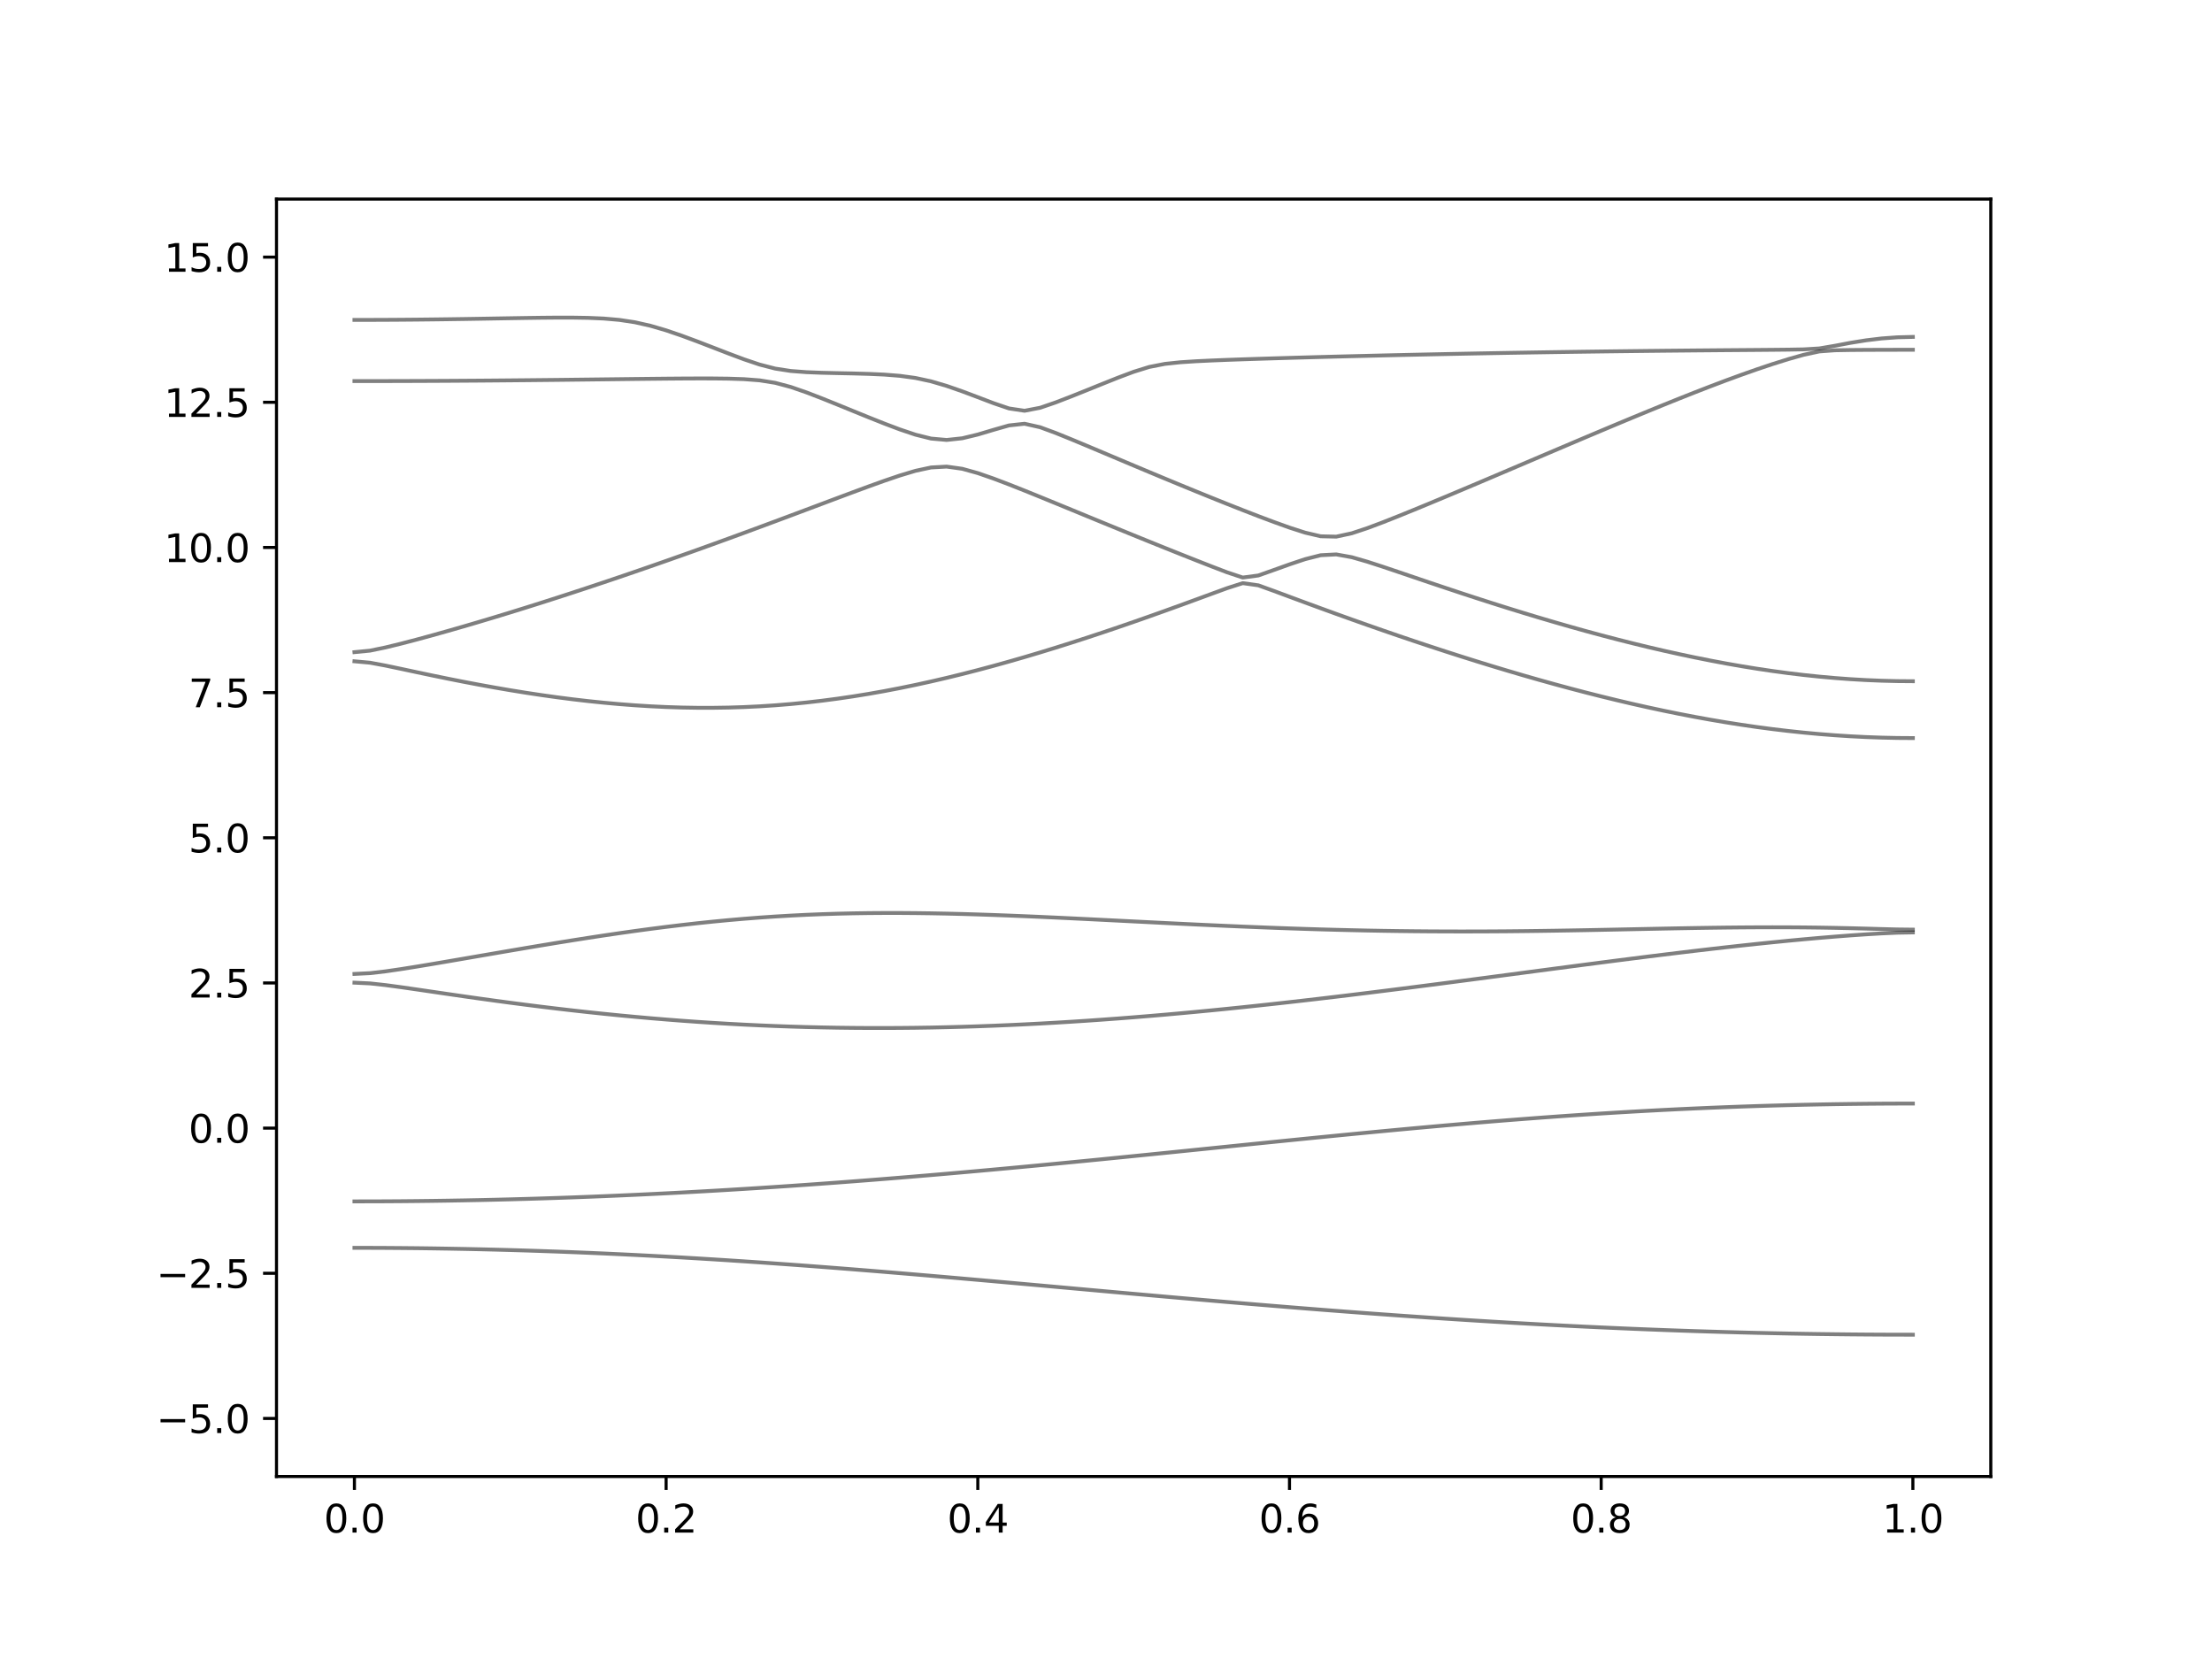<?xml version="1.0" encoding="utf-8" standalone="no"?>
<!DOCTYPE svg PUBLIC "-//W3C//DTD SVG 1.1//EN"
  "http://www.w3.org/Graphics/SVG/1.1/DTD/svg11.dtd">
<svg xmlns:xlink="http://www.w3.org/1999/xlink" width="576pt" height="432pt" viewBox="0 0 576 432" xmlns="http://www.w3.org/2000/svg" version="1.1">
 <defs>
  <style type="text/css">*{stroke-linejoin: round; stroke-linecap: butt}</style>
 </defs>
 <g id="figure_1">
  <g id="patch_1">
   <path d="M 0 432 
L 576 432 
L 576 0 
L 0 0 
z
" style="fill: #ffffff"/>
  </g>
  <g id="axes_1">
   <g id="patch_2">
    <path d="M 72 384.48 
L 518.4 384.48 
L 518.4 51.84 
L 72 51.84 
z
" style="fill: #ffffff"/>
   </g>
   <g id="matplotlib.axis_1">
    <g id="xtick_1">
     <g id="line2d_1">
      <defs>
       <path id="meb8fd83a7d" d="M 0 0 
L 0 3.5 
" style="stroke: #000000; stroke-width: 0.8"/>
      </defs>
      <g>
       <use xlink:href="#meb8fd83a7d" x="92.291" y="384.48" style="stroke: #000000; stroke-width: 0.8"/>
      </g>
     </g>
     <g id="text_1">
      <!-- 0.0 -->
      <g transform="translate(84.339 399.078) scale(0.1 -0.1)">
       <defs>
        <path id="DejaVuSans-30" d="M 2034 4250 
Q 1547 4250 1301 3770 
Q 1056 3291 1056 2328 
Q 1056 1369 1301 889 
Q 1547 409 2034 409 
Q 2525 409 2770 889 
Q 3016 1369 3016 2328 
Q 3016 3291 2770 3770 
Q 2525 4250 2034 4250 
z
M 2034 4750 
Q 2819 4750 3233 4129 
Q 3647 3509 3647 2328 
Q 3647 1150 3233 529 
Q 2819 -91 2034 -91 
Q 1250 -91 836 529 
Q 422 1150 422 2328 
Q 422 3509 836 4129 
Q 1250 4750 2034 4750 
z
" transform="scale(0.016)"/>
        <path id="DejaVuSans-2e" d="M 684 794 
L 1344 794 
L 1344 0 
L 684 0 
L 684 794 
z
" transform="scale(0.016)"/>
       </defs>
       <use xlink:href="#DejaVuSans-30"/>
       <use xlink:href="#DejaVuSans-2e" x="63.623"/>
       <use xlink:href="#DejaVuSans-30" x="95.41"/>
      </g>
     </g>
    </g>
    <g id="xtick_2">
     <g id="line2d_2">
      <g>
       <use xlink:href="#meb8fd83a7d" x="173.455" y="384.48" style="stroke: #000000; stroke-width: 0.8"/>
      </g>
     </g>
     <g id="text_2">
      <!-- 0.2 -->
      <g transform="translate(165.503 399.078) scale(0.1 -0.1)">
       <defs>
        <path id="DejaVuSans-32" d="M 1228 531 
L 3431 531 
L 3431 0 
L 469 0 
L 469 531 
Q 828 903 1448 1529 
Q 2069 2156 2228 2338 
Q 2531 2678 2651 2914 
Q 2772 3150 2772 3378 
Q 2772 3750 2511 3984 
Q 2250 4219 1831 4219 
Q 1534 4219 1204 4116 
Q 875 4013 500 3803 
L 500 4441 
Q 881 4594 1212 4672 
Q 1544 4750 1819 4750 
Q 2544 4750 2975 4387 
Q 3406 4025 3406 3419 
Q 3406 3131 3298 2873 
Q 3191 2616 2906 2266 
Q 2828 2175 2409 1742 
Q 1991 1309 1228 531 
z
" transform="scale(0.016)"/>
       </defs>
       <use xlink:href="#DejaVuSans-30"/>
       <use xlink:href="#DejaVuSans-2e" x="63.623"/>
       <use xlink:href="#DejaVuSans-32" x="95.41"/>
      </g>
     </g>
    </g>
    <g id="xtick_3">
     <g id="line2d_3">
      <g>
       <use xlink:href="#meb8fd83a7d" x="254.618" y="384.48" style="stroke: #000000; stroke-width: 0.8"/>
      </g>
     </g>
     <g id="text_3">
      <!-- 0.4 -->
      <g transform="translate(246.667 399.078) scale(0.1 -0.1)">
       <defs>
        <path id="DejaVuSans-34" d="M 2419 4116 
L 825 1625 
L 2419 1625 
L 2419 4116 
z
M 2253 4666 
L 3047 4666 
L 3047 1625 
L 3713 1625 
L 3713 1100 
L 3047 1100 
L 3047 0 
L 2419 0 
L 2419 1100 
L 313 1100 
L 313 1709 
L 2253 4666 
z
" transform="scale(0.016)"/>
       </defs>
       <use xlink:href="#DejaVuSans-30"/>
       <use xlink:href="#DejaVuSans-2e" x="63.623"/>
       <use xlink:href="#DejaVuSans-34" x="95.41"/>
      </g>
     </g>
    </g>
    <g id="xtick_4">
     <g id="line2d_4">
      <g>
       <use xlink:href="#meb8fd83a7d" x="335.782" y="384.48" style="stroke: #000000; stroke-width: 0.8"/>
      </g>
     </g>
     <g id="text_4">
      <!-- 0.6 -->
      <g transform="translate(327.83 399.078) scale(0.1 -0.1)">
       <defs>
        <path id="DejaVuSans-36" d="M 2113 2584 
Q 1688 2584 1439 2293 
Q 1191 2003 1191 1497 
Q 1191 994 1439 701 
Q 1688 409 2113 409 
Q 2538 409 2786 701 
Q 3034 994 3034 1497 
Q 3034 2003 2786 2293 
Q 2538 2584 2113 2584 
z
M 3366 4563 
L 3366 3988 
Q 3128 4100 2886 4159 
Q 2644 4219 2406 4219 
Q 1781 4219 1451 3797 
Q 1122 3375 1075 2522 
Q 1259 2794 1537 2939 
Q 1816 3084 2150 3084 
Q 2853 3084 3261 2657 
Q 3669 2231 3669 1497 
Q 3669 778 3244 343 
Q 2819 -91 2113 -91 
Q 1303 -91 875 529 
Q 447 1150 447 2328 
Q 447 3434 972 4092 
Q 1497 4750 2381 4750 
Q 2619 4750 2861 4703 
Q 3103 4656 3366 4563 
z
" transform="scale(0.016)"/>
       </defs>
       <use xlink:href="#DejaVuSans-30"/>
       <use xlink:href="#DejaVuSans-2e" x="63.623"/>
       <use xlink:href="#DejaVuSans-36" x="95.41"/>
      </g>
     </g>
    </g>
    <g id="xtick_5">
     <g id="line2d_5">
      <g>
       <use xlink:href="#meb8fd83a7d" x="416.945" y="384.48" style="stroke: #000000; stroke-width: 0.8"/>
      </g>
     </g>
     <g id="text_5">
      <!-- 0.8 -->
      <g transform="translate(408.994 399.078) scale(0.1 -0.1)">
       <defs>
        <path id="DejaVuSans-38" d="M 2034 2216 
Q 1584 2216 1326 1975 
Q 1069 1734 1069 1313 
Q 1069 891 1326 650 
Q 1584 409 2034 409 
Q 2484 409 2743 651 
Q 3003 894 3003 1313 
Q 3003 1734 2745 1975 
Q 2488 2216 2034 2216 
z
M 1403 2484 
Q 997 2584 770 2862 
Q 544 3141 544 3541 
Q 544 4100 942 4425 
Q 1341 4750 2034 4750 
Q 2731 4750 3128 4425 
Q 3525 4100 3525 3541 
Q 3525 3141 3298 2862 
Q 3072 2584 2669 2484 
Q 3125 2378 3379 2068 
Q 3634 1759 3634 1313 
Q 3634 634 3220 271 
Q 2806 -91 2034 -91 
Q 1263 -91 848 271 
Q 434 634 434 1313 
Q 434 1759 690 2068 
Q 947 2378 1403 2484 
z
M 1172 3481 
Q 1172 3119 1398 2916 
Q 1625 2713 2034 2713 
Q 2441 2713 2670 2916 
Q 2900 3119 2900 3481 
Q 2900 3844 2670 4047 
Q 2441 4250 2034 4250 
Q 1625 4250 1398 4047 
Q 1172 3844 1172 3481 
z
" transform="scale(0.016)"/>
       </defs>
       <use xlink:href="#DejaVuSans-30"/>
       <use xlink:href="#DejaVuSans-2e" x="63.623"/>
       <use xlink:href="#DejaVuSans-38" x="95.41"/>
      </g>
     </g>
    </g>
    <g id="xtick_6">
     <g id="line2d_6">
      <g>
       <use xlink:href="#meb8fd83a7d" x="498.109" y="384.48" style="stroke: #000000; stroke-width: 0.8"/>
      </g>
     </g>
     <g id="text_6">
      <!-- 1.0 -->
      <g transform="translate(490.158 399.078) scale(0.1 -0.1)">
       <defs>
        <path id="DejaVuSans-31" d="M 794 531 
L 1825 531 
L 1825 4091 
L 703 3866 
L 703 4441 
L 1819 4666 
L 2450 4666 
L 2450 531 
L 3481 531 
L 3481 0 
L 794 0 
L 794 531 
z
" transform="scale(0.016)"/>
       </defs>
       <use xlink:href="#DejaVuSans-31"/>
       <use xlink:href="#DejaVuSans-2e" x="63.623"/>
       <use xlink:href="#DejaVuSans-30" x="95.41"/>
      </g>
     </g>
    </g>
   </g>
   <g id="matplotlib.axis_2">
    <g id="ytick_1">
     <g id="line2d_7">
      <defs>
       <path id="m28429ffa69" d="M 0 0 
L -3.5 0 
" style="stroke: #000000; stroke-width: 0.8"/>
      </defs>
      <g>
       <use xlink:href="#m28429ffa69" x="72" y="369.36" style="stroke: #000000; stroke-width: 0.8"/>
      </g>
     </g>
     <g id="text_7">
      <!-- −5.0 -->
      <g transform="translate(40.717 373.159) scale(0.1 -0.1)">
       <defs>
        <path id="DejaVuSans-2212" d="M 678 2272 
L 4684 2272 
L 4684 1741 
L 678 1741 
L 678 2272 
z
" transform="scale(0.016)"/>
        <path id="DejaVuSans-35" d="M 691 4666 
L 3169 4666 
L 3169 4134 
L 1269 4134 
L 1269 2991 
Q 1406 3038 1543 3061 
Q 1681 3084 1819 3084 
Q 2600 3084 3056 2656 
Q 3513 2228 3513 1497 
Q 3513 744 3044 326 
Q 2575 -91 1722 -91 
Q 1428 -91 1123 -41 
Q 819 9 494 109 
L 494 744 
Q 775 591 1075 516 
Q 1375 441 1709 441 
Q 2250 441 2565 725 
Q 2881 1009 2881 1497 
Q 2881 1984 2565 2268 
Q 2250 2553 1709 2553 
Q 1456 2553 1204 2497 
Q 953 2441 691 2322 
L 691 4666 
z
" transform="scale(0.016)"/>
       </defs>
       <use xlink:href="#DejaVuSans-2212"/>
       <use xlink:href="#DejaVuSans-35" x="83.789"/>
       <use xlink:href="#DejaVuSans-2e" x="147.412"/>
       <use xlink:href="#DejaVuSans-30" x="179.199"/>
      </g>
     </g>
    </g>
    <g id="ytick_2">
     <g id="line2d_8">
      <g>
       <use xlink:href="#m28429ffa69" x="72" y="331.56" style="stroke: #000000; stroke-width: 0.8"/>
      </g>
     </g>
     <g id="text_8">
      <!-- −2.5 -->
      <g transform="translate(40.717 335.359) scale(0.1 -0.1)">
       <use xlink:href="#DejaVuSans-2212"/>
       <use xlink:href="#DejaVuSans-32" x="83.789"/>
       <use xlink:href="#DejaVuSans-2e" x="147.412"/>
       <use xlink:href="#DejaVuSans-35" x="179.199"/>
      </g>
     </g>
    </g>
    <g id="ytick_3">
     <g id="line2d_9">
      <g>
       <use xlink:href="#m28429ffa69" x="72" y="293.76" style="stroke: #000000; stroke-width: 0.8"/>
      </g>
     </g>
     <g id="text_9">
      <!-- 0.0 -->
      <g transform="translate(49.097 297.559) scale(0.1 -0.1)">
       <use xlink:href="#DejaVuSans-30"/>
       <use xlink:href="#DejaVuSans-2e" x="63.623"/>
       <use xlink:href="#DejaVuSans-30" x="95.41"/>
      </g>
     </g>
    </g>
    <g id="ytick_4">
     <g id="line2d_10">
      <g>
       <use xlink:href="#m28429ffa69" x="72" y="255.96" style="stroke: #000000; stroke-width: 0.8"/>
      </g>
     </g>
     <g id="text_10">
      <!-- 2.5 -->
      <g transform="translate(49.097 259.759) scale(0.1 -0.1)">
       <use xlink:href="#DejaVuSans-32"/>
       <use xlink:href="#DejaVuSans-2e" x="63.623"/>
       <use xlink:href="#DejaVuSans-35" x="95.41"/>
      </g>
     </g>
    </g>
    <g id="ytick_5">
     <g id="line2d_11">
      <g>
       <use xlink:href="#m28429ffa69" x="72" y="218.16" style="stroke: #000000; stroke-width: 0.8"/>
      </g>
     </g>
     <g id="text_11">
      <!-- 5.0 -->
      <g transform="translate(49.097 221.959) scale(0.1 -0.1)">
       <use xlink:href="#DejaVuSans-35"/>
       <use xlink:href="#DejaVuSans-2e" x="63.623"/>
       <use xlink:href="#DejaVuSans-30" x="95.41"/>
      </g>
     </g>
    </g>
    <g id="ytick_6">
     <g id="line2d_12">
      <g>
       <use xlink:href="#m28429ffa69" x="72" y="180.36" style="stroke: #000000; stroke-width: 0.8"/>
      </g>
     </g>
     <g id="text_12">
      <!-- 7.5 -->
      <g transform="translate(49.097 184.159) scale(0.1 -0.1)">
       <defs>
        <path id="DejaVuSans-37" d="M 525 4666 
L 3525 4666 
L 3525 4397 
L 1831 0 
L 1172 0 
L 2766 4134 
L 525 4134 
L 525 4666 
z
" transform="scale(0.016)"/>
       </defs>
       <use xlink:href="#DejaVuSans-37"/>
       <use xlink:href="#DejaVuSans-2e" x="63.623"/>
       <use xlink:href="#DejaVuSans-35" x="95.41"/>
      </g>
     </g>
    </g>
    <g id="ytick_7">
     <g id="line2d_13">
      <g>
       <use xlink:href="#m28429ffa69" x="72" y="142.56" style="stroke: #000000; stroke-width: 0.8"/>
      </g>
     </g>
     <g id="text_13">
      <!-- 10.0 -->
      <g transform="translate(42.734 146.359) scale(0.1 -0.1)">
       <use xlink:href="#DejaVuSans-31"/>
       <use xlink:href="#DejaVuSans-30" x="63.623"/>
       <use xlink:href="#DejaVuSans-2e" x="127.246"/>
       <use xlink:href="#DejaVuSans-30" x="159.033"/>
      </g>
     </g>
    </g>
    <g id="ytick_8">
     <g id="line2d_14">
      <g>
       <use xlink:href="#m28429ffa69" x="72" y="104.76" style="stroke: #000000; stroke-width: 0.8"/>
      </g>
     </g>
     <g id="text_14">
      <!-- 12.5 -->
      <g transform="translate(42.734 108.559) scale(0.1 -0.1)">
       <use xlink:href="#DejaVuSans-31"/>
       <use xlink:href="#DejaVuSans-32" x="63.623"/>
       <use xlink:href="#DejaVuSans-2e" x="127.246"/>
       <use xlink:href="#DejaVuSans-35" x="159.033"/>
      </g>
     </g>
    </g>
    <g id="ytick_9">
     <g id="line2d_15">
      <g>
       <use xlink:href="#m28429ffa69" x="72" y="66.96" style="stroke: #000000; stroke-width: 0.8"/>
      </g>
     </g>
     <g id="text_15">
      <!-- 15.0 -->
      <g transform="translate(42.734 70.759) scale(0.1 -0.1)">
       <use xlink:href="#DejaVuSans-31"/>
       <use xlink:href="#DejaVuSans-35" x="63.623"/>
       <use xlink:href="#DejaVuSans-2e" x="127.246"/>
       <use xlink:href="#DejaVuSans-30" x="159.033"/>
      </g>
     </g>
    </g>
   </g>
   <g id="line2d_16">
    <path d="M 92.291 324.933 
L 96.349 324.939 
L 100.407 324.956 
L 104.465 324.986 
L 108.524 325.025 
L 112.582 325.078 
L 116.64 325.142 
L 120.698 325.217 
L 124.756 325.303 
L 128.815 325.402 
L 132.873 325.51 
L 136.931 325.631 
L 140.989 325.765 
L 145.047 325.907 
L 149.105 326.062 
L 153.164 326.227 
L 157.222 326.403 
L 161.28 326.59 
L 165.338 326.788 
L 169.396 326.995 
L 173.455 327.213 
L 177.513 327.441 
L 181.571 327.68 
L 185.629 327.927 
L 189.687 328.184 
L 193.745 328.45 
L 197.804 328.723 
L 201.862 329.008 
L 205.92 329.298 
L 209.978 329.596 
L 214.036 329.903 
L 218.095 330.216 
L 222.153 330.535 
L 226.211 330.86 
L 230.269 331.191 
L 234.327 331.528 
L 238.385 331.87 
L 242.444 332.216 
L 246.502 332.565 
L 250.56 332.919 
L 254.618 333.275 
L 258.676 333.634 
L 262.735 333.994 
L 266.793 334.357 
L 270.851 334.722 
L 274.909 335.086 
L 278.967 335.452 
L 283.025 335.818 
L 287.084 336.182 
L 291.142 336.547 
L 295.2 336.908 
L 299.258 337.269 
L 303.316 337.629 
L 307.375 337.986 
L 311.433 338.34 
L 315.491 338.691 
L 319.549 339.037 
L 323.607 339.382 
L 327.665 339.72 
L 331.724 340.056 
L 335.782 340.387 
L 339.84 340.712 
L 343.898 341.033 
L 347.956 341.347 
L 352.015 341.657 
L 356.073 341.96 
L 360.131 342.257 
L 364.189 342.548 
L 368.247 342.83 
L 372.305 343.109 
L 376.364 343.378 
L 380.422 343.641 
L 384.48 343.896 
L 388.538 344.144 
L 392.596 344.385 
L 396.655 344.616 
L 400.713 344.841 
L 404.771 345.056 
L 408.829 345.265 
L 412.887 345.464 
L 416.945 345.655 
L 421.004 345.836 
L 425.062 346.01 
L 429.12 346.175 
L 433.178 346.331 
L 437.236 346.477 
L 441.295 346.615 
L 445.353 346.742 
L 449.411 346.861 
L 453.469 346.972 
L 457.527 347.072 
L 461.585 347.162 
L 465.644 347.244 
L 469.702 347.317 
L 473.76 347.379 
L 477.818 347.431 
L 481.876 347.475 
L 485.935 347.509 
L 489.993 347.533 
L 494.051 347.548 
L 498.109 347.552 
" clip-path="url(#p2a230d7ab2)" style="fill: none; stroke: #000000; stroke-opacity: 0.5; stroke-linecap: square"/>
   </g>
   <g id="line2d_17">
    <path d="M 92.291 312.84 
L 96.349 312.834 
L 100.407 312.819 
L 104.465 312.792 
L 108.524 312.754 
L 112.582 312.705 
L 116.64 312.646 
L 120.698 312.577 
L 124.756 312.497 
L 128.815 312.406 
L 132.873 312.305 
L 136.931 312.194 
L 140.989 312.072 
L 145.047 311.94 
L 149.105 311.798 
L 153.164 311.645 
L 157.222 311.484 
L 161.28 311.311 
L 165.338 311.13 
L 169.396 310.938 
L 173.455 310.737 
L 177.513 310.527 
L 181.571 310.307 
L 185.629 310.078 
L 189.687 309.84 
L 193.745 309.592 
L 197.804 309.337 
L 201.862 309.072 
L 205.92 308.8 
L 209.978 308.517 
L 214.036 308.228 
L 218.095 307.93 
L 222.153 307.625 
L 226.211 307.312 
L 230.269 306.992 
L 234.327 306.663 
L 238.385 306.328 
L 242.444 305.986 
L 246.502 305.637 
L 250.56 305.281 
L 254.618 304.922 
L 258.676 304.554 
L 262.735 304.182 
L 266.793 303.804 
L 270.851 303.422 
L 274.909 303.033 
L 278.967 302.641 
L 283.025 302.247 
L 287.084 301.848 
L 291.142 301.444 
L 295.2 301.039 
L 299.258 300.632 
L 303.316 300.222 
L 307.375 299.811 
L 311.433 299.398 
L 315.491 298.985 
L 319.549 298.571 
L 323.607 298.158 
L 327.665 297.746 
L 331.724 297.336 
L 335.782 296.926 
L 339.84 296.519 
L 343.898 296.116 
L 347.956 295.717 
L 352.015 295.319 
L 356.073 294.927 
L 360.131 294.542 
L 364.189 294.161 
L 368.247 293.786 
L 372.305 293.418 
L 376.364 293.057 
L 380.422 292.705 
L 384.48 292.36 
L 388.538 292.024 
L 392.596 291.698 
L 396.655 291.382 
L 400.713 291.075 
L 404.771 290.778 
L 408.829 290.494 
L 412.887 290.22 
L 416.945 289.957 
L 421.004 289.706 
L 425.062 289.469 
L 429.12 289.242 
L 433.178 289.027 
L 437.236 288.826 
L 441.295 288.639 
L 445.353 288.462 
L 449.411 288.3 
L 453.469 288.15 
L 457.527 288.013 
L 461.585 287.889 
L 465.644 287.779 
L 469.702 287.68 
L 473.76 287.596 
L 477.818 287.525 
L 481.876 287.466 
L 485.935 287.42 
L 489.993 287.387 
L 494.051 287.369 
L 498.109 287.361 
" clip-path="url(#p2a230d7ab2)" style="fill: none; stroke: #000000; stroke-opacity: 0.5; stroke-linecap: square"/>
   </g>
   <g id="line2d_18">
    <path d="M 92.291 255.886 
L 96.349 256.075 
L 100.407 256.519 
L 104.465 257.067 
L 108.524 257.653 
L 112.582 258.249 
L 116.64 258.843 
L 120.698 259.43 
L 124.756 260.006 
L 128.815 260.567 
L 132.873 261.113 
L 136.931 261.641 
L 140.989 262.152 
L 145.047 262.642 
L 149.105 263.112 
L 153.164 263.562 
L 157.222 263.99 
L 161.28 264.397 
L 165.338 264.779 
L 169.396 265.141 
L 173.455 265.478 
L 177.513 265.793 
L 181.571 266.083 
L 185.629 266.349 
L 189.687 266.591 
L 193.745 266.81 
L 197.804 267.004 
L 201.862 267.173 
L 205.92 267.318 
L 209.978 267.441 
L 214.036 267.537 
L 218.095 267.611 
L 222.153 267.661 
L 226.211 267.689 
L 230.269 267.692 
L 234.327 267.673 
L 238.385 267.631 
L 242.444 267.568 
L 246.502 267.481 
L 250.56 267.374 
L 254.618 267.246 
L 258.676 267.096 
L 262.735 266.927 
L 266.793 266.738 
L 270.851 266.529 
L 274.909 266.302 
L 278.967 266.056 
L 283.025 265.793 
L 287.084 265.51 
L 291.142 265.212 
L 295.2 264.897 
L 299.258 264.566 
L 303.316 264.219 
L 307.375 263.857 
L 311.433 263.481 
L 315.491 263.092 
L 319.549 262.688 
L 323.607 262.273 
L 327.665 261.843 
L 331.724 261.403 
L 335.782 260.953 
L 339.84 260.491 
L 343.898 260.02 
L 347.956 259.54 
L 352.015 259.051 
L 356.073 258.555 
L 360.131 258.05 
L 364.189 257.539 
L 368.247 257.023 
L 372.305 256.501 
L 376.364 255.975 
L 380.422 255.444 
L 384.48 254.912 
L 388.538 254.377 
L 392.596 253.84 
L 396.655 253.303 
L 400.713 252.767 
L 404.771 252.231 
L 408.829 251.698 
L 412.887 251.167 
L 416.945 250.639 
L 421.004 250.116 
L 425.062 249.599 
L 429.12 249.088 
L 433.178 248.586 
L 437.236 248.092 
L 441.295 247.606 
L 445.353 247.131 
L 449.411 246.67 
L 453.469 246.221 
L 457.527 245.787 
L 461.585 245.37 
L 465.644 244.969 
L 469.702 244.588 
L 473.76 244.227 
L 477.818 243.89 
L 481.876 243.578 
L 485.935 243.297 
L 489.993 243.055 
L 494.051 242.874 
L 498.109 242.801 
" clip-path="url(#p2a230d7ab2)" style="fill: none; stroke: #000000; stroke-opacity: 0.5; stroke-linecap: square"/>
   </g>
   <g id="line2d_19">
    <path d="M 92.291 253.607 
L 96.349 253.409 
L 100.407 252.939 
L 104.465 252.346 
L 108.524 251.699 
L 112.582 251.025 
L 116.64 250.335 
L 120.698 249.638 
L 124.756 248.938 
L 128.815 248.24 
L 132.873 247.544 
L 136.931 246.855 
L 140.989 246.176 
L 145.047 245.506 
L 149.105 244.853 
L 153.164 244.215 
L 157.222 243.595 
L 161.28 242.998 
L 165.338 242.425 
L 169.396 241.877 
L 173.455 241.357 
L 177.513 240.869 
L 181.571 240.411 
L 185.629 239.989 
L 189.687 239.6 
L 193.745 239.249 
L 197.804 238.933 
L 201.862 238.657 
L 205.92 238.418 
L 209.978 238.215 
L 214.036 238.05 
L 218.095 237.922 
L 222.153 237.827 
L 226.211 237.766 
L 230.269 237.737 
L 234.327 237.737 
L 238.385 237.768 
L 242.444 237.822 
L 246.502 237.901 
L 250.56 238 
L 254.618 238.12 
L 258.676 238.258 
L 262.735 238.409 
L 266.793 238.574 
L 270.851 238.75 
L 274.909 238.936 
L 278.967 239.128 
L 283.025 239.326 
L 287.084 239.529 
L 291.142 239.733 
L 295.2 239.937 
L 299.258 240.141 
L 303.316 240.344 
L 307.375 240.542 
L 311.433 240.737 
L 315.491 240.925 
L 319.549 241.106 
L 323.607 241.282 
L 327.665 241.446 
L 331.724 241.604 
L 335.782 241.749 
L 339.84 241.885 
L 343.898 242.009 
L 347.956 242.121 
L 352.015 242.22 
L 356.073 242.308 
L 360.131 242.382 
L 364.189 242.443 
L 368.247 242.49 
L 372.305 242.524 
L 376.364 242.544 
L 380.422 242.553 
L 384.48 242.547 
L 388.538 242.53 
L 392.596 242.502 
L 396.655 242.461 
L 400.713 242.411 
L 404.771 242.352 
L 408.829 242.285 
L 412.887 242.213 
L 416.945 242.134 
L 421.004 242.051 
L 425.062 241.968 
L 429.12 241.885 
L 433.178 241.802 
L 437.236 241.725 
L 441.295 241.653 
L 445.353 241.59 
L 449.411 241.537 
L 453.469 241.496 
L 457.527 241.471 
L 461.585 241.46 
L 465.644 241.469 
L 469.702 241.496 
L 473.76 241.545 
L 477.818 241.613 
L 481.876 241.7 
L 485.935 241.806 
L 489.993 241.921 
L 494.051 242.025 
L 498.109 242.072 
" clip-path="url(#p2a230d7ab2)" style="fill: none; stroke: #000000; stroke-opacity: 0.5; stroke-linecap: square"/>
   </g>
   <g id="line2d_20">
    <path d="M 92.291 172.2 
L 96.349 172.566 
L 100.407 173.32 
L 104.465 174.173 
L 108.524 175.041 
L 112.582 175.895 
L 116.64 176.728 
L 120.698 177.531 
L 124.756 178.301 
L 128.815 179.035 
L 132.873 179.733 
L 136.931 180.389 
L 140.989 181.001 
L 145.047 181.57 
L 149.105 182.091 
L 153.164 182.563 
L 157.222 182.983 
L 161.28 183.351 
L 165.338 183.661 
L 169.396 183.915 
L 173.455 184.108 
L 177.513 184.24 
L 181.571 184.308 
L 185.629 184.311 
L 189.687 184.249 
L 193.745 184.12 
L 197.804 183.924 
L 201.862 183.659 
L 205.92 183.328 
L 209.978 182.929 
L 214.036 182.463 
L 218.095 181.931 
L 222.153 181.335 
L 226.211 180.678 
L 230.269 179.959 
L 234.327 179.181 
L 238.385 178.346 
L 242.444 177.457 
L 246.502 176.515 
L 250.56 175.523 
L 254.618 174.483 
L 258.676 173.397 
L 262.735 172.269 
L 266.793 171.101 
L 270.851 169.891 
L 274.909 168.647 
L 278.967 167.367 
L 283.025 166.055 
L 287.084 164.712 
L 291.142 163.339 
L 295.2 161.941 
L 299.258 160.518 
L 303.316 159.073 
L 307.375 157.607 
L 311.433 156.126 
L 315.491 154.635 
L 319.549 153.153 
L 323.607 151.85 
L 327.665 152.418 
L 331.724 153.883 
L 335.782 155.391 
L 339.84 156.894 
L 343.898 158.383 
L 347.956 159.857 
L 352.015 161.313 
L 356.073 162.751 
L 360.131 164.168 
L 364.189 165.564 
L 368.247 166.938 
L 372.305 168.288 
L 376.364 169.616 
L 380.422 170.919 
L 384.48 172.195 
L 388.538 173.444 
L 392.596 174.666 
L 396.655 175.859 
L 400.713 177.02 
L 404.771 178.151 
L 408.829 179.249 
L 412.887 180.312 
L 416.945 181.338 
L 421.004 182.329 
L 425.062 183.281 
L 429.12 184.191 
L 433.178 185.062 
L 437.236 185.889 
L 441.295 186.671 
L 445.353 187.407 
L 449.411 188.095 
L 453.469 188.733 
L 457.527 189.323 
L 461.585 189.86 
L 465.644 190.342 
L 469.702 190.772 
L 473.76 191.147 
L 477.818 191.464 
L 481.876 191.726 
L 485.935 191.93 
L 489.993 192.076 
L 494.051 192.164 
L 498.109 192.193 
" clip-path="url(#p2a230d7ab2)" style="fill: none; stroke: #000000; stroke-opacity: 0.5; stroke-linecap: square"/>
   </g>
   <g id="line2d_21">
    <path d="M 92.291 169.82 
L 96.349 169.427 
L 100.407 168.589 
L 104.465 167.597 
L 108.524 166.537 
L 112.582 165.432 
L 116.64 164.293 
L 120.698 163.128 
L 124.756 161.935 
L 128.815 160.719 
L 132.873 159.481 
L 136.931 158.221 
L 140.989 156.942 
L 145.047 155.642 
L 149.105 154.325 
L 153.164 152.988 
L 157.222 151.635 
L 161.28 150.265 
L 165.338 148.877 
L 169.396 147.476 
L 173.455 146.057 
L 177.513 144.624 
L 181.571 143.177 
L 185.629 141.716 
L 189.687 140.242 
L 193.745 138.757 
L 197.804 137.26 
L 201.862 135.754 
L 205.92 134.239 
L 209.978 132.718 
L 214.036 131.193 
L 218.095 129.67 
L 222.153 128.154 
L 226.211 126.657 
L 230.269 125.198 
L 234.327 123.819 
L 238.385 122.6 
L 242.444 121.728 
L 246.502 121.502 
L 250.56 122.069 
L 254.618 123.196 
L 258.676 124.603 
L 262.735 126.146 
L 266.793 127.753 
L 270.851 129.397 
L 274.909 131.057 
L 278.967 132.724 
L 283.025 134.395 
L 287.084 136.063 
L 291.142 137.726 
L 295.2 139.382 
L 299.258 141.028 
L 303.316 142.664 
L 307.375 144.288 
L 311.433 145.897 
L 315.491 147.488 
L 319.549 149.04 
L 323.607 150.391 
L 327.665 149.854 
L 331.724 148.419 
L 335.782 146.964 
L 339.84 145.608 
L 343.898 144.579 
L 347.956 144.368 
L 352.015 145.1 
L 356.073 146.272 
L 360.131 147.59 
L 364.189 148.957 
L 368.247 150.336 
L 372.305 151.712 
L 376.364 153.074 
L 380.422 154.422 
L 384.48 155.749 
L 388.538 157.054 
L 392.596 158.333 
L 396.655 159.588 
L 400.713 160.814 
L 404.771 162.01 
L 408.829 163.176 
L 412.887 164.31 
L 416.945 165.409 
L 421.004 166.472 
L 425.062 167.497 
L 429.12 168.485 
L 433.178 169.43 
L 437.236 170.332 
L 441.295 171.191 
L 445.353 172.002 
L 449.411 172.764 
L 453.469 173.474 
L 457.527 174.132 
L 461.585 174.735 
L 465.644 175.281 
L 469.702 175.768 
L 473.76 176.193 
L 477.818 176.557 
L 481.876 176.857 
L 485.935 177.091 
L 489.993 177.259 
L 494.051 177.36 
L 498.109 177.393 
" clip-path="url(#p2a230d7ab2)" style="fill: none; stroke: #000000; stroke-opacity: 0.5; stroke-linecap: square"/>
   </g>
   <g id="line2d_22">
    <path d="M 92.291 99.237 
L 96.349 99.235 
L 100.407 99.229 
L 104.465 99.219 
L 108.524 99.205 
L 112.582 99.188 
L 116.64 99.167 
L 120.698 99.141 
L 124.756 99.114 
L 128.815 99.082 
L 132.873 99.046 
L 136.931 99.008 
L 140.989 98.968 
L 145.047 98.925 
L 149.105 98.878 
L 153.164 98.831 
L 157.222 98.783 
L 161.28 98.735 
L 165.338 98.686 
L 169.396 98.641 
L 173.455 98.599 
L 177.513 98.565 
L 181.571 98.546 
L 185.629 98.55 
L 189.687 98.599 
L 193.745 98.733 
L 197.804 99.043 
L 201.862 99.69 
L 205.92 100.771 
L 209.978 102.174 
L 214.036 103.738 
L 218.095 105.372 
L 222.153 107.03 
L 226.211 108.679 
L 230.269 110.292 
L 234.327 111.826 
L 238.385 113.189 
L 242.444 114.201 
L 246.502 114.562 
L 250.56 114.128 
L 254.618 113.15 
L 258.676 111.939 
L 262.735 110.782 
L 266.793 110.341 
L 270.851 111.253 
L 274.909 112.748 
L 278.967 114.394 
L 283.025 116.086 
L 287.084 117.796 
L 291.142 119.508 
L 295.2 121.218 
L 299.258 122.921 
L 303.316 124.611 
L 307.375 126.291 
L 311.433 127.956 
L 315.491 129.602 
L 319.549 131.229 
L 323.607 132.832 
L 327.665 134.403 
L 331.724 135.93 
L 335.782 137.386 
L 339.84 138.695 
L 343.898 139.645 
L 347.956 139.742 
L 352.015 138.863 
L 356.073 137.514 
L 360.131 135.989 
L 364.189 134.383 
L 368.247 132.735 
L 372.305 131.061 
L 376.364 129.369 
L 380.422 127.664 
L 384.48 125.951 
L 388.538 124.229 
L 392.596 122.503 
L 396.655 120.775 
L 400.713 119.045 
L 404.771 117.317 
L 408.829 115.592 
L 412.887 113.871 
L 416.945 112.158 
L 421.004 110.454 
L 425.062 108.764 
L 429.12 107.087 
L 433.178 105.43 
L 437.236 103.795 
L 441.295 102.188 
L 445.353 100.614 
L 449.411 99.079 
L 453.469 97.592 
L 457.527 96.161 
L 461.585 94.8 
L 465.644 93.527 
L 469.702 92.378 
L 473.76 91.512 
L 477.818 91.212 
L 481.876 91.14 
L 485.935 91.108 
L 489.993 91.093 
L 494.051 91.084 
L 498.109 91.081 
" clip-path="url(#p2a230d7ab2)" style="fill: none; stroke: #000000; stroke-opacity: 0.5; stroke-linecap: square"/>
   </g>
   <g id="line2d_23">
    <path d="M 92.291 83.308 
L 96.349 83.302 
L 100.407 83.287 
L 104.465 83.262 
L 108.524 83.226 
L 112.582 83.182 
L 116.64 83.129 
L 120.698 83.07 
L 124.756 83.004 
L 128.815 82.934 
L 132.873 82.865 
L 136.931 82.798 
L 140.989 82.741 
L 145.047 82.704 
L 149.105 82.706 
L 153.164 82.772 
L 157.222 82.948 
L 161.28 83.303 
L 165.338 83.917 
L 169.396 84.835 
L 173.455 86.023 
L 177.513 87.408 
L 181.571 88.911 
L 185.629 90.475 
L 189.687 92.046 
L 193.745 93.567 
L 197.804 94.934 
L 201.862 95.98 
L 205.92 96.603 
L 209.978 96.913 
L 214.036 97.07 
L 218.095 97.165 
L 222.153 97.248 
L 226.211 97.36 
L 230.269 97.543 
L 234.327 97.865 
L 238.385 98.42 
L 242.444 99.296 
L 246.502 100.489 
L 250.56 101.902 
L 254.618 103.429 
L 258.676 104.972 
L 262.735 106.354 
L 266.793 106.961 
L 270.851 106.18 
L 274.909 104.786 
L 278.967 103.221 
L 283.025 101.597 
L 287.084 99.956 
L 291.142 98.337 
L 295.2 96.813 
L 299.258 95.553 
L 303.316 94.758 
L 307.375 94.33 
L 311.433 94.067 
L 315.491 93.874 
L 319.549 93.71 
L 323.607 93.567 
L 327.665 93.434 
L 331.724 93.308 
L 335.782 93.189 
L 339.84 93.074 
L 343.898 92.962 
L 347.956 92.855 
L 352.015 92.752 
L 356.073 92.652 
L 360.131 92.554 
L 364.189 92.46 
L 368.247 92.369 
L 372.305 92.283 
L 376.364 92.198 
L 380.422 92.117 
L 384.48 92.038 
L 388.538 91.964 
L 392.596 91.891 
L 396.655 91.823 
L 400.713 91.757 
L 404.771 91.695 
L 408.829 91.634 
L 412.887 91.578 
L 416.945 91.524 
L 421.004 91.473 
L 425.062 91.426 
L 429.12 91.379 
L 433.178 91.336 
L 437.236 91.297 
L 441.295 91.258 
L 445.353 91.223 
L 449.411 91.188 
L 453.469 91.157 
L 457.527 91.125 
L 461.585 91.09 
L 465.644 91.048 
L 469.702 90.975 
L 473.76 90.727 
L 477.818 90.038 
L 481.876 89.267 
L 485.935 88.616 
L 489.993 88.131 
L 494.051 87.832 
L 498.109 87.73 
" clip-path="url(#p2a230d7ab2)" style="fill: none; stroke: #000000; stroke-opacity: 0.5; stroke-linecap: square"/>
   </g>
   <g id="patch_3">
    <path d="M 72 384.48 
L 72 51.84 
" style="fill: none; stroke: #000000; stroke-width: 0.8; stroke-linejoin: miter; stroke-linecap: square"/>
   </g>
   <g id="patch_4">
    <path d="M 518.4 384.48 
L 518.4 51.84 
" style="fill: none; stroke: #000000; stroke-width: 0.8; stroke-linejoin: miter; stroke-linecap: square"/>
   </g>
   <g id="patch_5">
    <path d="M 72 384.48 
L 518.4 384.48 
" style="fill: none; stroke: #000000; stroke-width: 0.8; stroke-linejoin: miter; stroke-linecap: square"/>
   </g>
   <g id="patch_6">
    <path d="M 72 51.84 
L 518.4 51.84 
" style="fill: none; stroke: #000000; stroke-width: 0.8; stroke-linejoin: miter; stroke-linecap: square"/>
   </g>
  </g>
 </g>
 <defs>
  <clipPath id="p2a230d7ab2">
   <rect x="72" y="51.84" width="446.4" height="332.64"/>
  </clipPath>
 </defs>
</svg>
